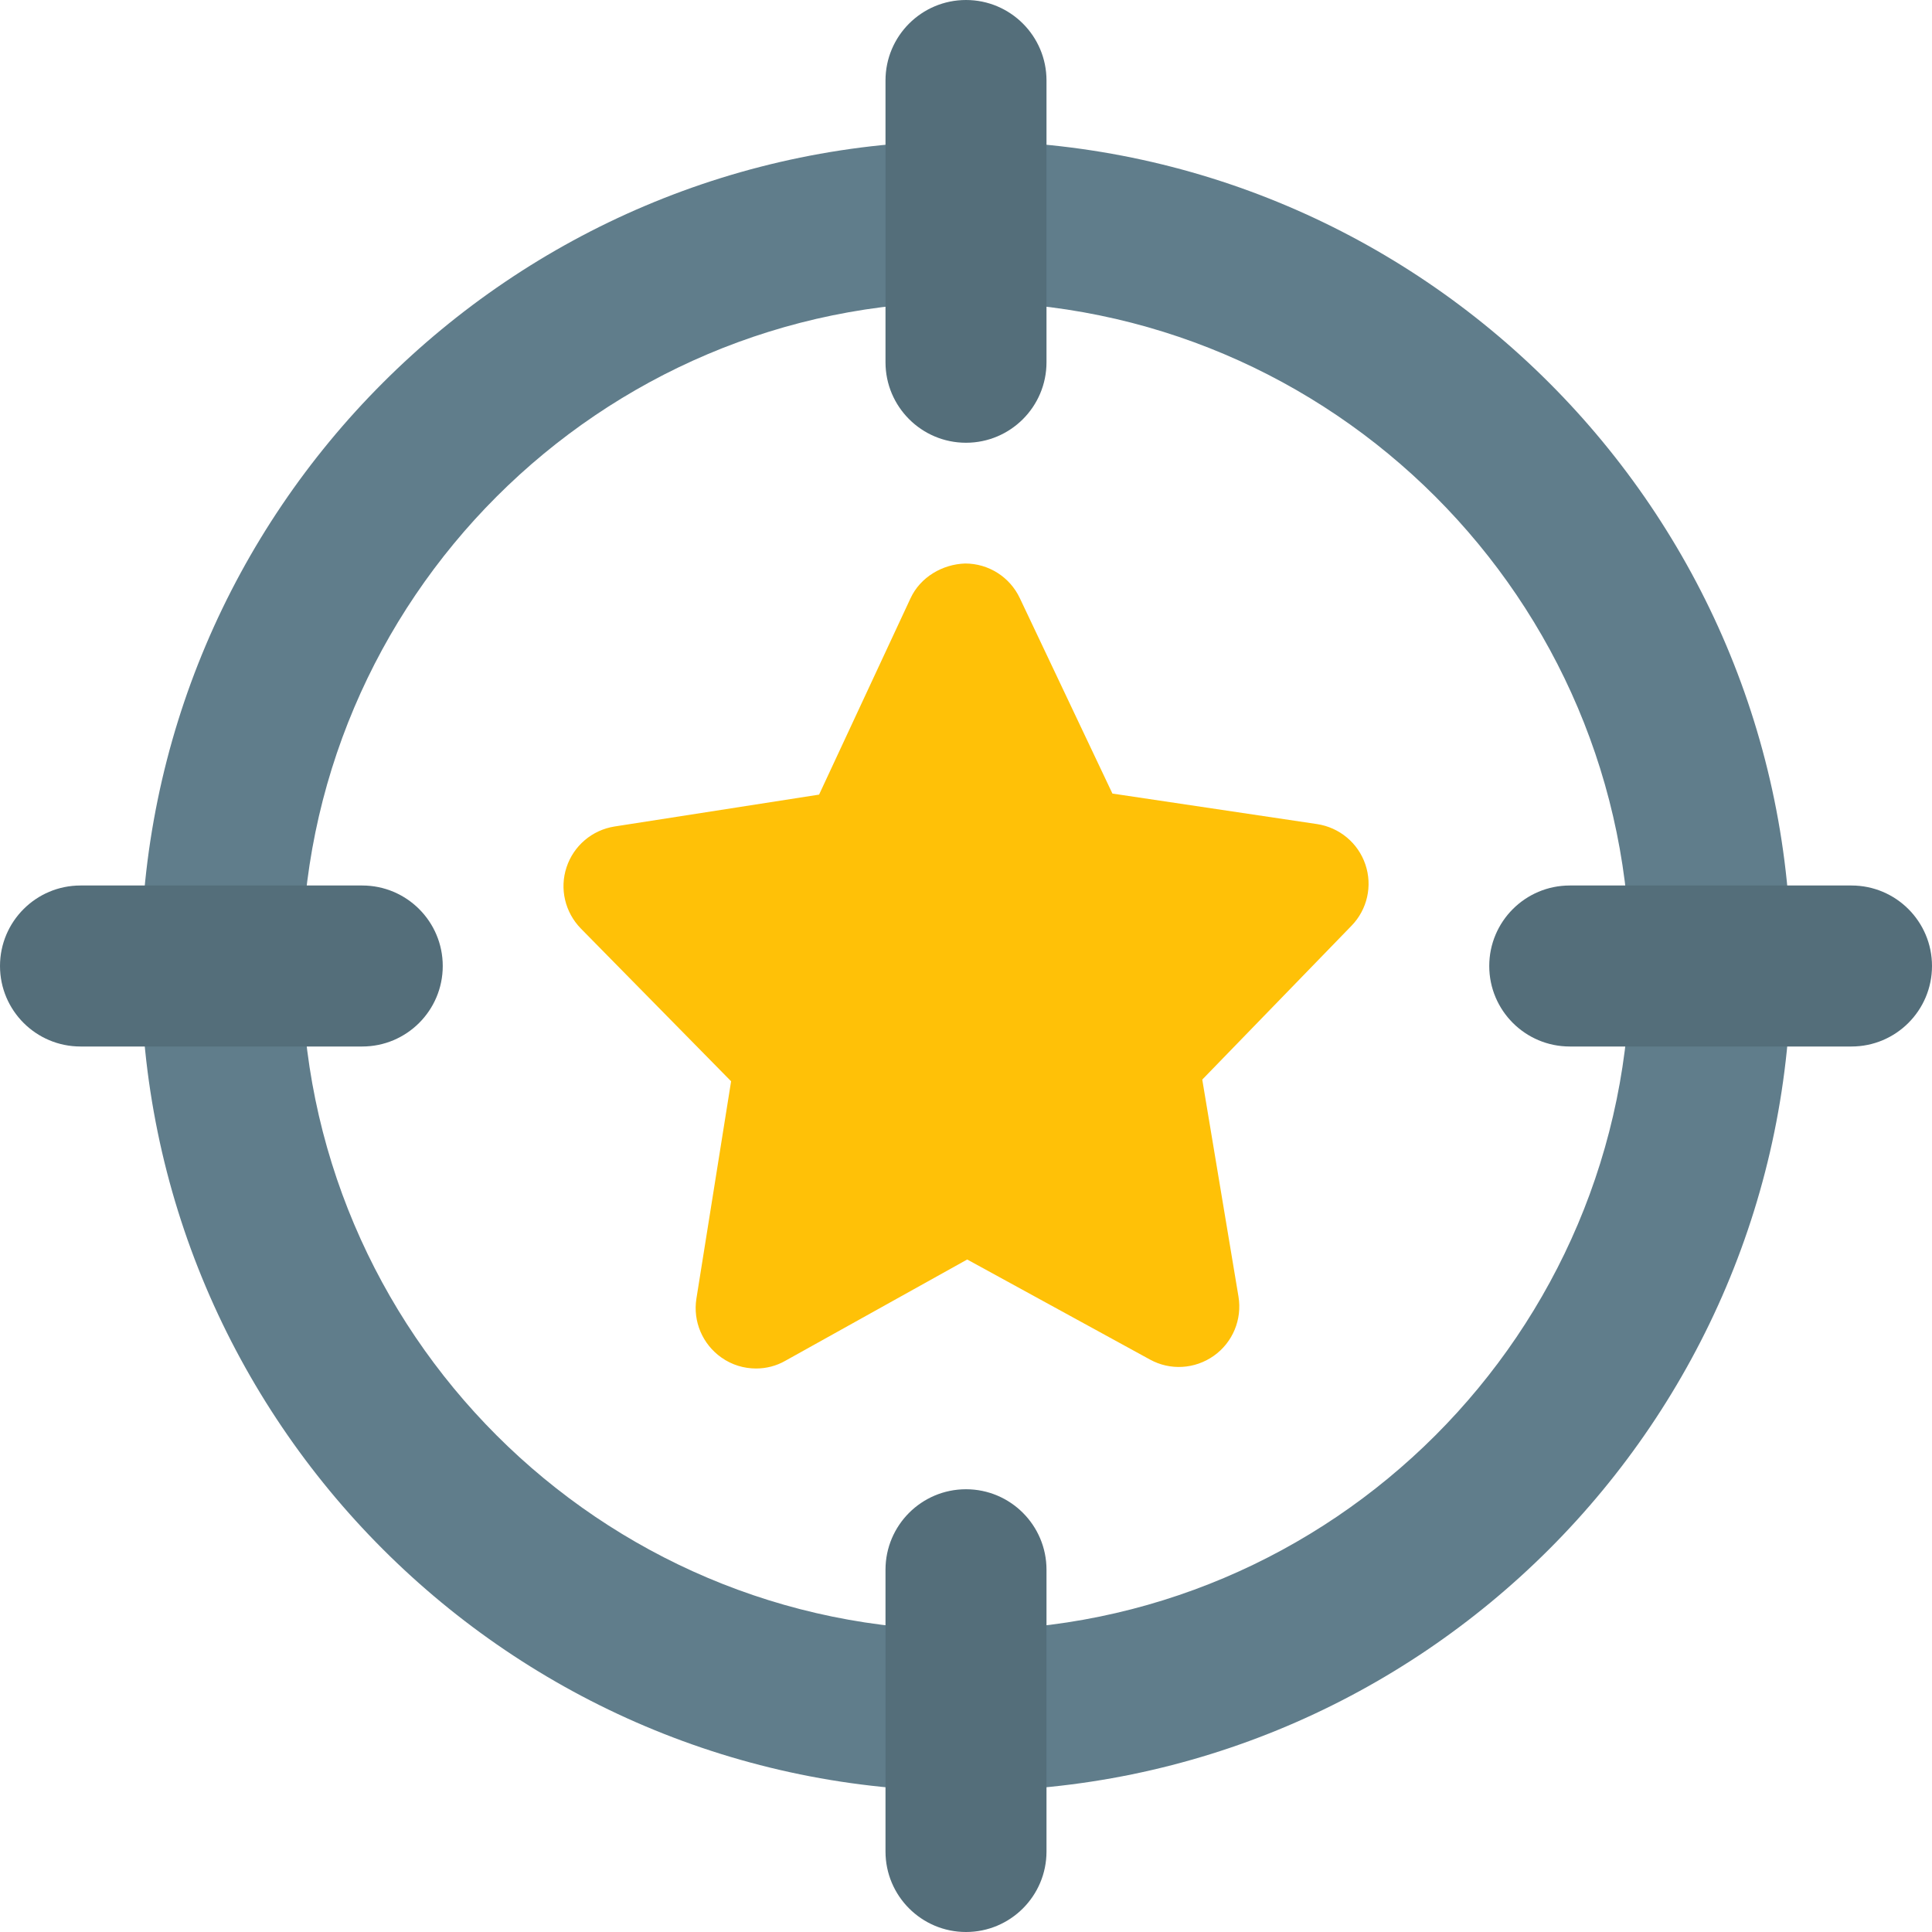 <svg id="color" enable-background="new 0 0 24 24" height="512" viewBox="0 0 24 24" width="512" xmlns="http://www.w3.org/2000/svg"><path d="m9.392 17c-.151 0-.302-.045-.43-.136-.235-.165-.356-.449-.311-.732l.431-2.7-1.867-1.898c-.196-.201-.266-.494-.177-.761.088-.267.318-.462.596-.506l2.541-.396 1.135-2.437c.122-.265.397-.425.68-.434.29 0 .554.167.678.429l1.151 2.429 2.542.379c.278.042.51.235.6.501.091.266.024.561-.172.762l-1.854 1.911.45 2.696c.047.284-.072.569-.306.735-.236.167-.544.185-.795.046l-2.269-1.242-2.259 1.258c-.113.065-.239.096-.364.096z" fill="#ffc107"/><path d="m12 22.25c-5.652 0-10.25-4.598-10.25-10.25s4.598-10.25 10.25-10.25 10.25 4.598 10.25 10.25-4.598 10.25-10.25 10.25zm0-18.5c-4.549 0-8.25 3.701-8.25 8.25s3.701 8.25 8.25 8.25 8.25-3.701 8.25-8.25-3.701-8.25-8.25-8.25z" fill="#607d8b"/><g fill="#546e7a"><path d="m12 5.5c-.552 0-1-.448-1-1v-3.5c0-.552.448-1 1-1s1 .448 1 1v3.5c0 .552-.448 1-1 1z"/><path d="m23 13h-3.5c-.552 0-1-.448-1-1s.448-1 1-1h3.5c.552 0 1 .448 1 1s-.448 1-1 1z"/><path d="m12 24c-.552 0-1-.448-1-1v-3.5c0-.552.448-1 1-1s1 .448 1 1v3.5c0 .552-.448 1-1 1z"/><path d="m4.5 13h-3.5c-.552 0-1-.448-1-1s.448-1 1-1h3.5c.552 0 1 .448 1 1s-.448 1-1 1z"/></g></svg>